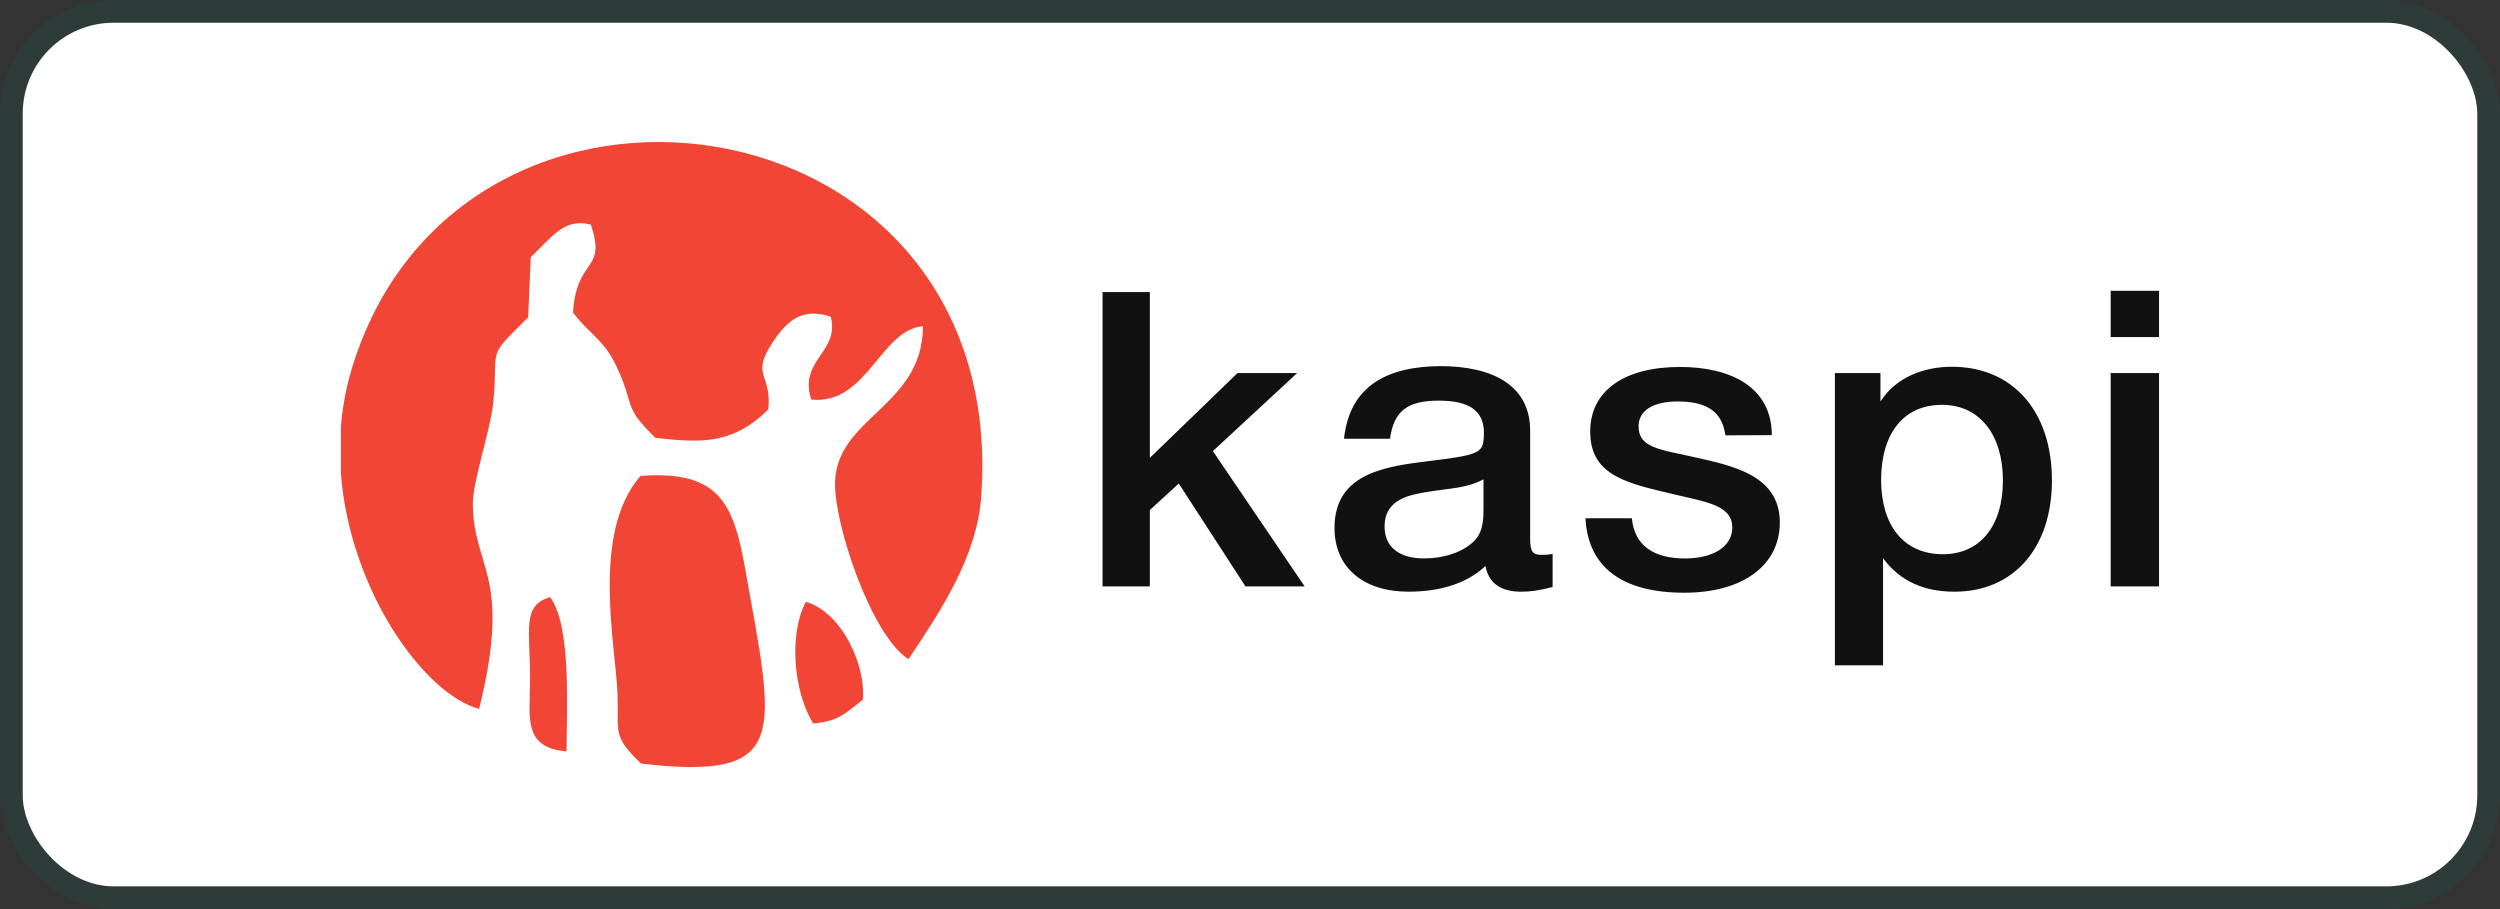 <svg width="110" height="40" viewBox="0 0 110 40" fill="none" xmlns="http://www.w3.org/2000/svg">
<rect x="0" y="0" width="110" height="40" fill="#333333" stroke="none"/>
<rect x="0.5" y="0.5" width="109" height="39" rx="4.5" fill="white"/>
<rect x="0.5" y="0.5" width="109" height="39" rx="4.5" stroke="#2D3C38"/>
<path d="M57.074 16.415H54.451L50.593 20.146V12.851H48.512V25.802H50.593V22.442L51.866 21.275L54.802 25.802H57.406L53.367 19.849L57.074 16.415ZM59.136 19.303H61.16C61.331 18.081 61.929 17.628 63.307 17.628C64.657 17.628 65.293 18.081 65.293 19.044C65.293 19.387 65.255 19.609 65.16 19.72C64.951 19.988 64.523 20.081 63.041 20.266C61.112 20.507 58.718 20.738 58.718 23.229C58.718 24.96 59.972 26.034 61.977 26.034C63.25 26.034 64.486 25.728 65.36 24.904C65.512 25.719 66.111 26.034 66.928 26.034C67.336 26.034 67.64 25.997 68.315 25.83V24.377C68.049 24.414 67.983 24.414 67.83 24.414C67.441 24.414 67.327 24.266 67.327 23.719V18.951C67.327 16.933 65.645 16.109 63.364 16.109C61.008 16.128 59.383 16.998 59.136 19.303ZM65.274 21.09V22.201C65.274 22.766 65.293 23.386 64.847 23.821C64.362 24.293 63.535 24.571 62.661 24.571C61.559 24.571 60.922 24.062 60.922 23.173C60.922 21.933 62.043 21.757 63.041 21.608C63.792 21.488 64.581 21.47 65.274 21.09ZM77.96 19.146C77.96 17.017 76.126 16.146 73.922 16.146C71.451 16.146 69.969 17.202 69.969 18.988C69.969 21.007 71.707 21.285 73.922 21.812C75.138 22.099 76.221 22.266 76.221 23.21C76.221 24.043 75.394 24.571 74.14 24.571C72.81 24.571 71.916 24.043 71.802 22.803H69.76C69.874 24.951 71.365 26.08 74.102 26.08C76.687 26.08 78.312 24.877 78.312 22.988C78.312 20.914 76.25 20.498 74.568 20.118C73.019 19.775 72.097 19.701 72.097 18.757C72.097 18.063 72.734 17.665 73.817 17.665C74.957 17.665 75.765 18.007 75.917 19.155L77.96 19.146ZM82.74 16.415H80.735V29.274H82.854V24.562C83.624 25.599 84.688 26.034 85.999 26.034C88.603 26.034 90.285 24.108 90.285 21.136C90.285 18.1 88.565 16.137 85.885 16.137C84.631 16.137 83.415 16.609 82.74 17.665V16.415ZM85.448 17.813C87.092 17.813 88.128 19.109 88.128 21.146C88.128 23.145 87.121 24.386 85.486 24.386C83.785 24.386 82.769 23.145 82.769 21.109C82.778 19.053 83.766 17.813 85.448 17.813ZM94.998 12.795H92.87V14.832H94.998V12.795ZM94.998 16.415H92.87V25.802H94.998V16.415Z" fill="#111111"/>
<path d="M21.082 31.191C22.555 25.238 20.806 25.035 20.806 22.146C20.806 21.183 21.585 18.878 21.699 17.758C21.965 15.184 21.31 15.869 23.239 13.962L23.353 11.314C24.322 10.407 24.807 9.592 25.994 9.879C26.717 11.972 25.348 11.314 25.215 13.758C26.023 14.805 26.565 14.906 27.173 16.221C27.942 17.887 27.391 17.869 28.845 19.267C30.983 19.508 32.276 19.517 33.806 18.017C33.967 16.416 33.017 16.554 33.986 15.082C34.651 14.073 35.307 13.527 36.552 13.934C36.96 15.508 35.126 15.832 35.697 17.582C38.158 17.823 38.728 14.518 40.609 14.351C40.609 17.878 36.827 18.341 36.742 21.211C36.685 23.007 38.319 27.951 39.973 29.006C41.427 26.831 42.995 24.461 43.175 21.831C44.439 3.889 20.074 0.621 15.447 16.332C15.209 17.138 15.066 17.952 15 18.767V20.85C15.409 26.016 18.677 30.552 21.082 31.191Z" fill="#F14635"/>
<path d="M28.207 33.598C34.792 34.357 34.099 32.376 32.797 25.072C32.284 22.192 31.685 20.674 28.179 20.942C25.993 23.47 27.095 28.395 27.171 30.552C27.228 32.256 26.934 32.367 28.207 33.598ZM35.781 31.839C36.883 31.71 37.073 31.487 37.966 30.793C38.109 29.321 37.073 26.951 35.458 26.479C34.697 27.905 34.916 30.441 35.781 31.839ZM24.929 33.061C24.929 31.265 25.157 27.553 24.207 26.275C22.943 26.636 23.332 27.692 23.323 29.941C23.313 31.589 23 32.895 24.929 33.061Z" fill="#F14635"/>
</svg>
